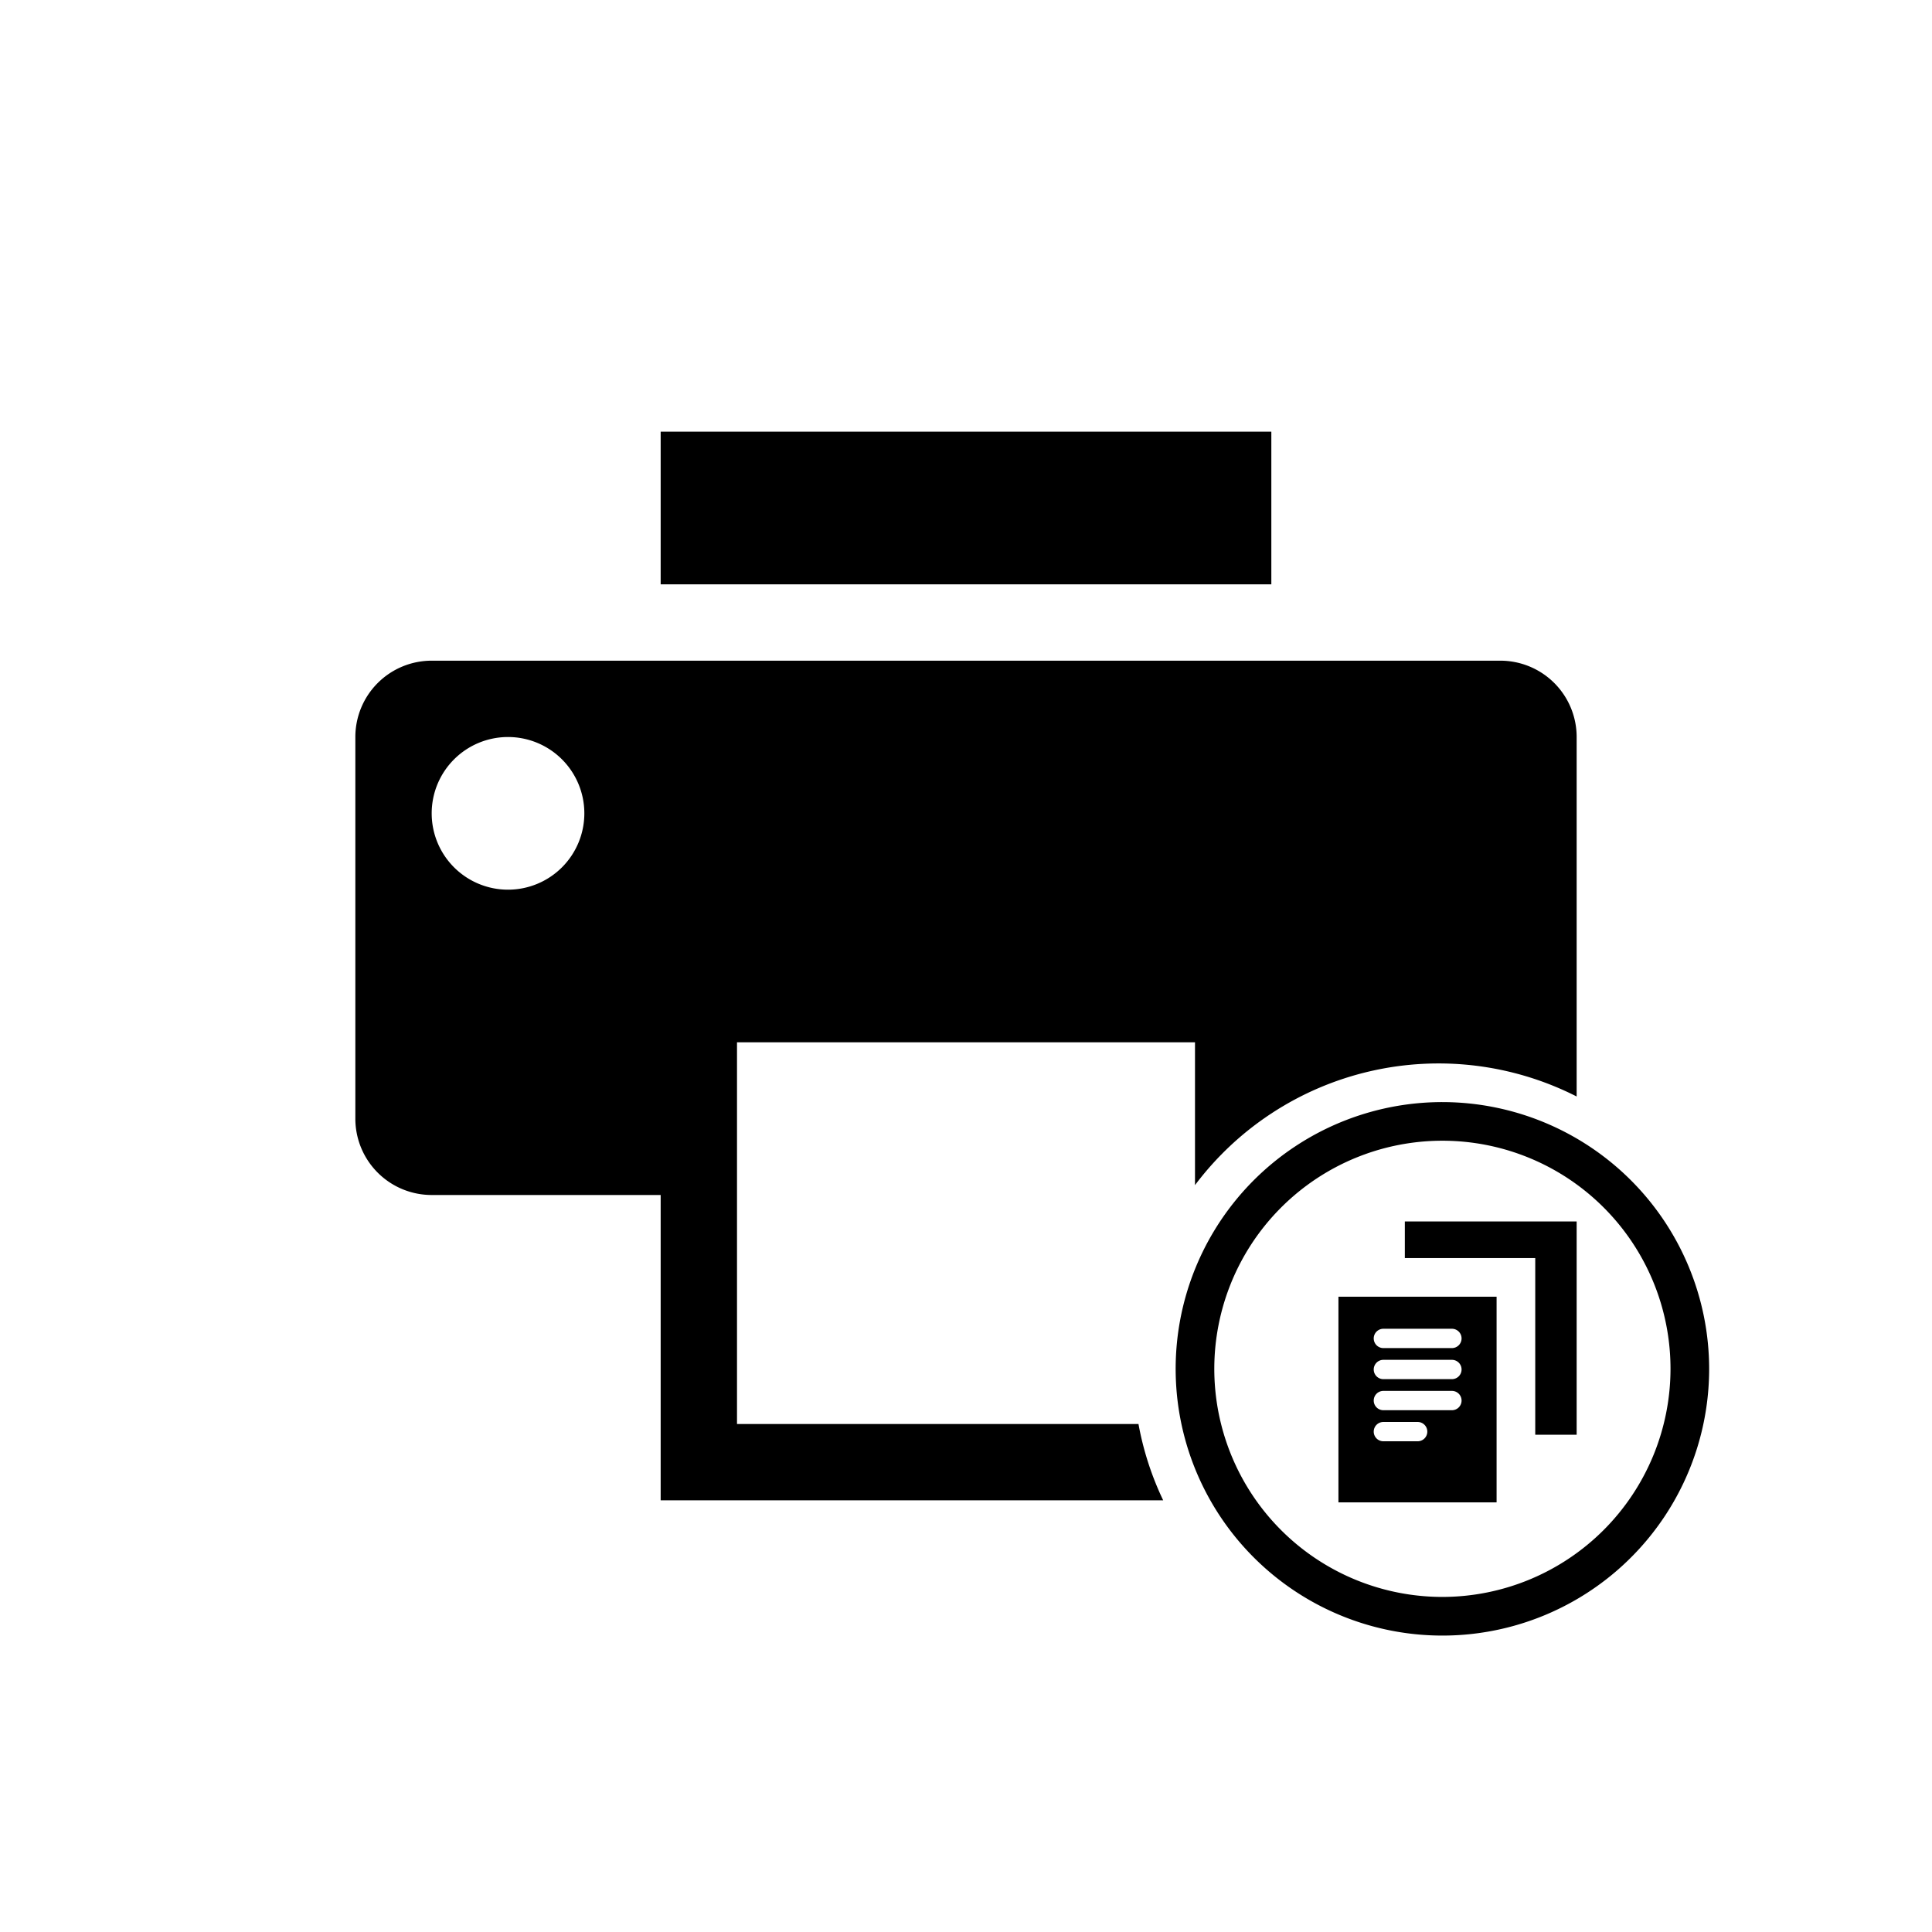 <svg id="print-jobs" xmlns="http://www.w3.org/2000/svg" viewBox="0 0 150 150"><path class="a" d="M111.989,85.566a20.71,20.71,0,1,0,20.709,20.709A20.733,20.733,0,0,0,111.989,85.566Zm0,38.419a17.71,17.71,0,1,1,17.709-17.71A17.73,17.73,0,0,1,111.989,123.985Z"/><path class="a" d="M51.294,33.515H98.706V45.368H51.294Z"/><path class="a" d="M90.31,116.485a23.519,23.519,0,0,1-1.919-5.926H57.221V80.926H92.779V92.014a23.662,23.662,0,0,1,29.632-6.883V57.221a5.926,5.926,0,0,0-5.926-5.926H33.515a5.926,5.926,0,0,0-5.926,5.926V86.853a5.926,5.926,0,0,0,5.926,5.926H51.294v23.706ZM39.442,69.074a5.926,5.926,0,1,1,5.926-5.926A5.926,5.926,0,0,1,39.442,69.074Z"/><polygon class="a" points="109.071 94.834 109.071 97.677 119.196 97.677 119.196 111.392 122.411 111.392 122.411 94.834 109.071 94.834"/><path class="a" d="M103.916,100.677V116.642h12.279V100.677Zm6.15,11.224h-2.66a.75.75,0,0,1,0-1.5h2.66a.75.75,0,0,1,0,1.5Zm2.66-2.412h-5.32a.75.75,0,0,1,0-1.5h5.32a.75.75,0,0,1,0,1.5Zm0-2.412h-5.32a.75.75,0,0,1,0-1.5h5.32a.75.75,0,0,1,0,1.5Zm0-2.412h-5.32a.75.75,0,0,1,0-1.5h5.32a.75.75,0,0,1,0,1.5Z"/></svg>
